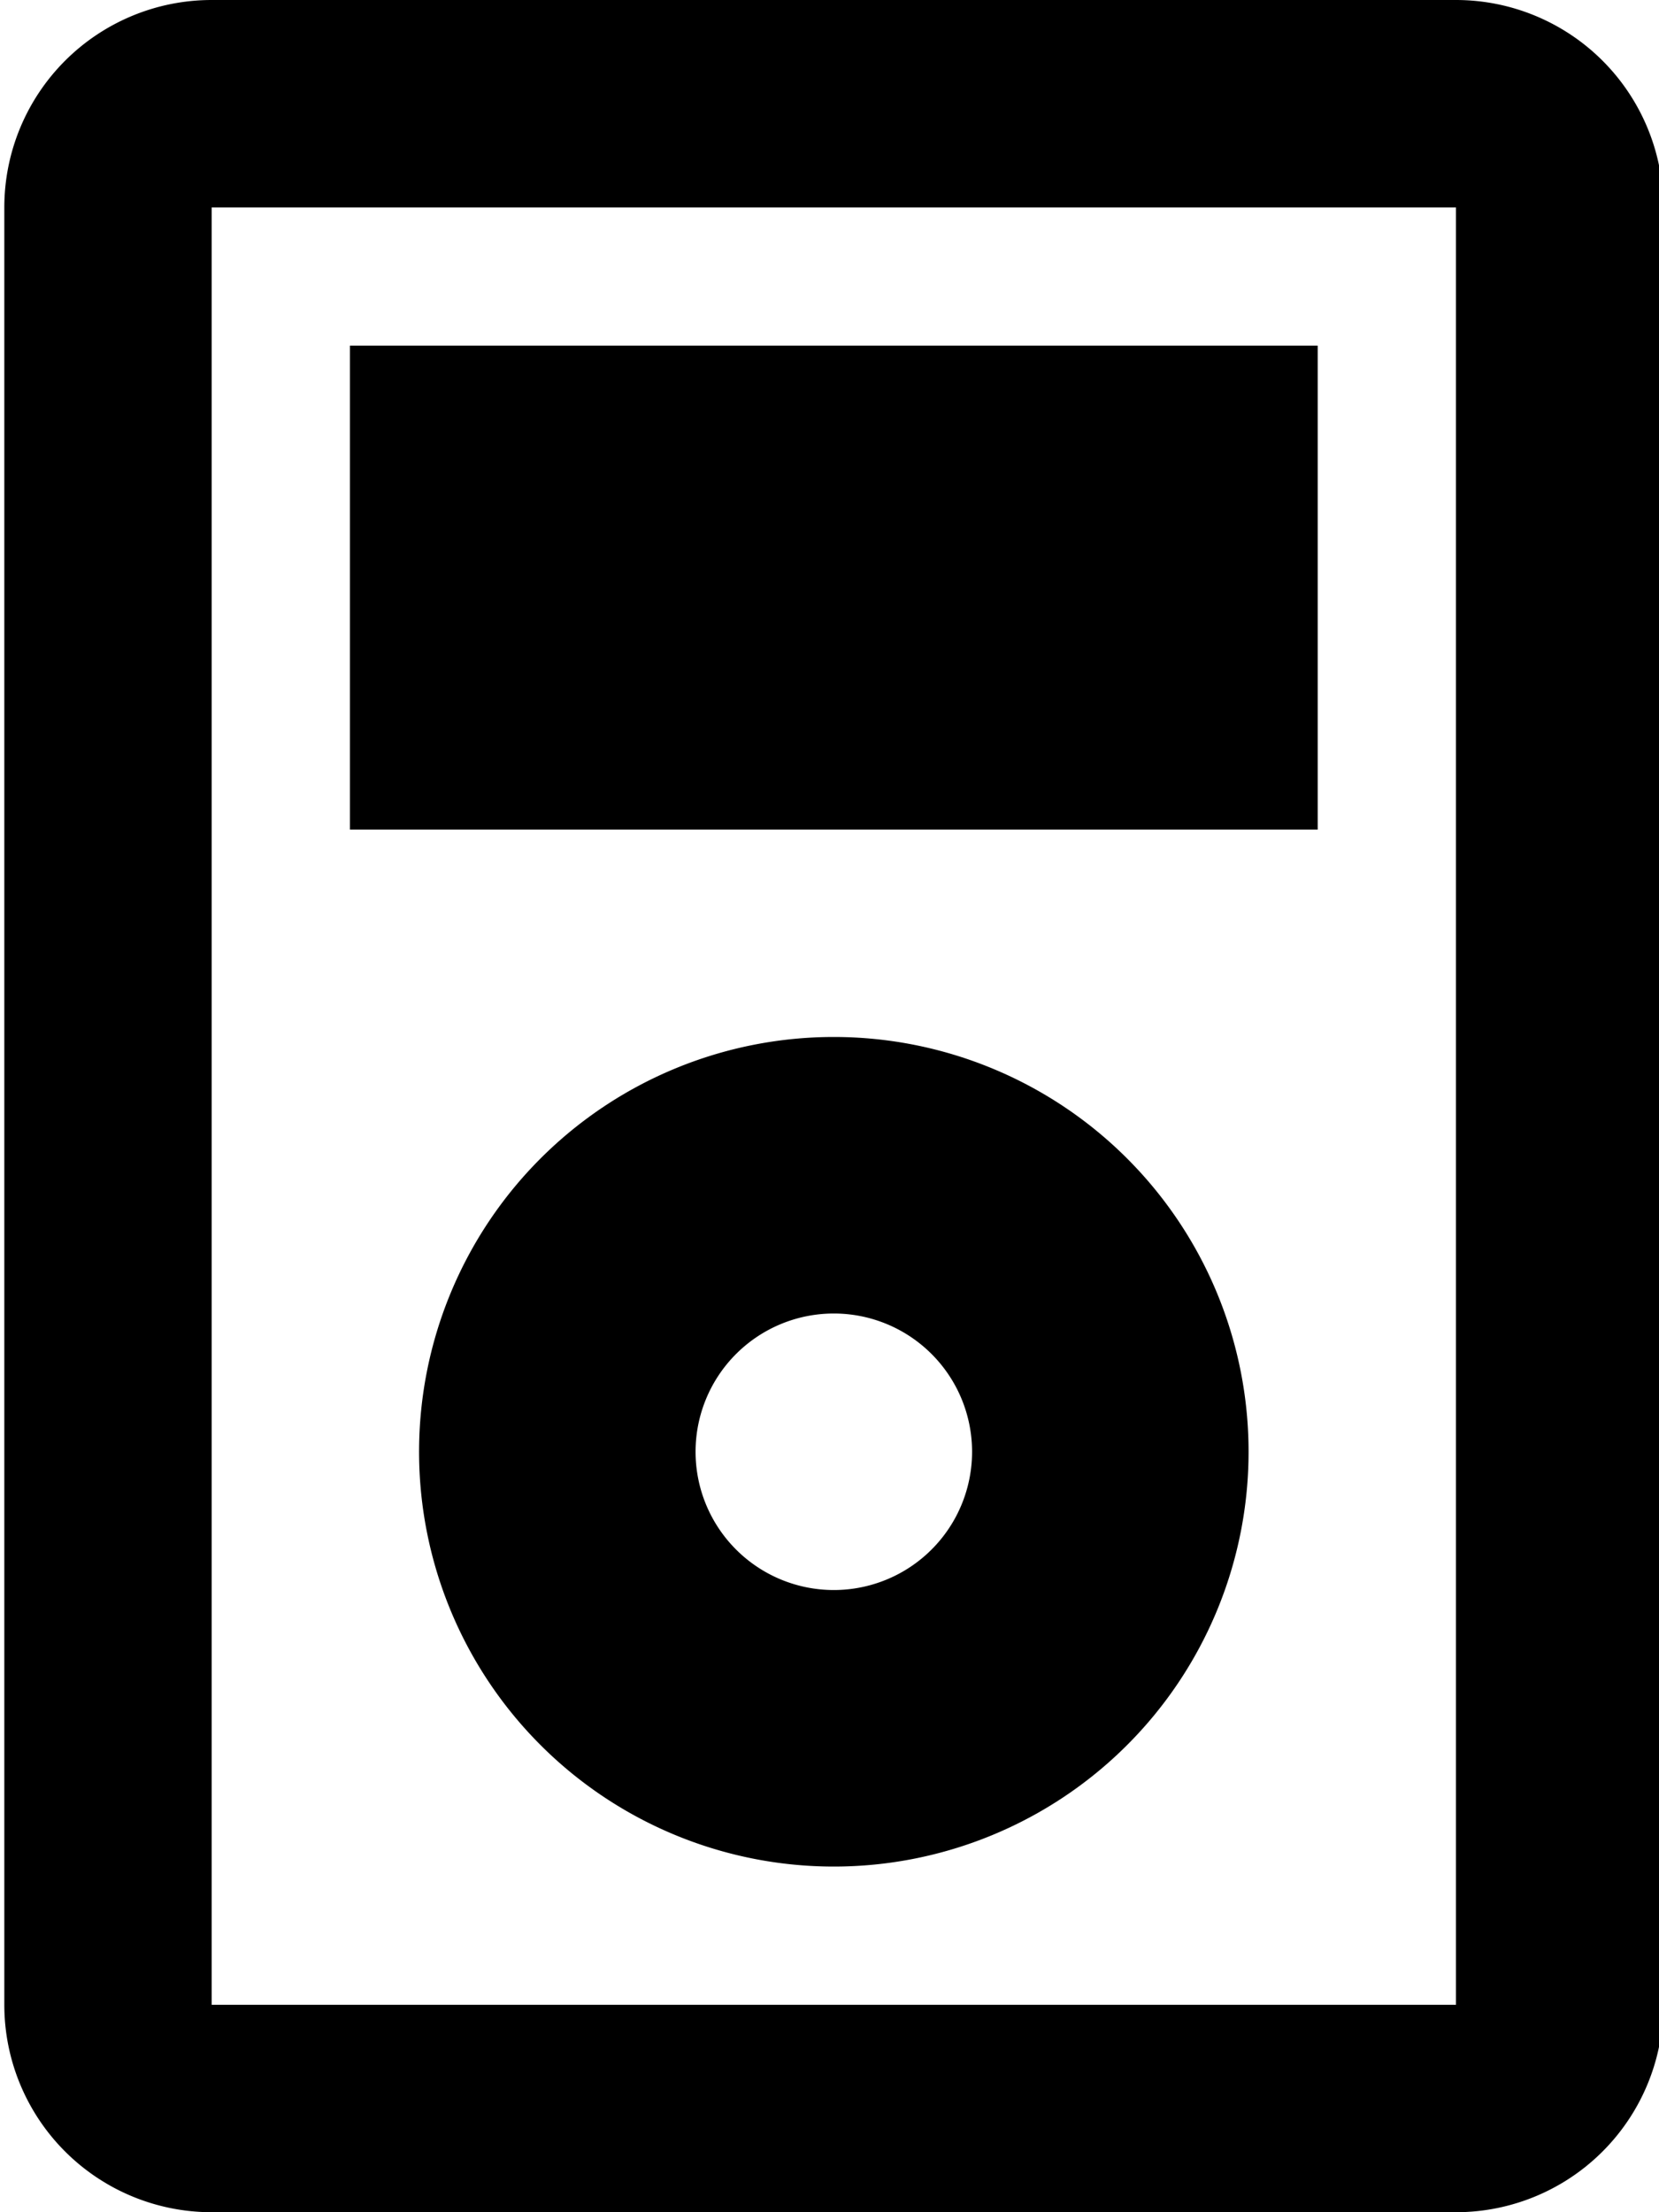 <svg xmlns="http://www.w3.org/2000/svg" viewBox="0 0 384 512"><path d="M305 80H81v112h224zm32-80H49A48 48 0 0 0 1 48v416a48 48 0 0 0 48 48h288a48 48 0 0 0 48-48V48a48 48 0 0 0-48-48zm0 464H49V48h288zM193 240a96 96 0 1 0 96 96 96 96 0 0 0-96-96zm0 128a32 32 0 1 1 32-32 32 32 0 0 1-32 32z"/></svg>
